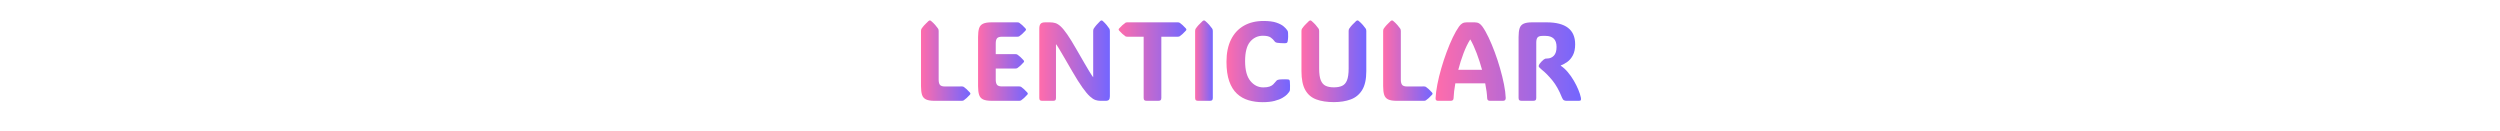 <svg xmlns="http://www.w3.org/2000/svg" xml:space="preserve" width="2000" height="105" data-id="lg_Gd8rAqzpjGKvZxYdAy" data-version="1" viewBox="0 0 2000 105"><g data-padding="20"><g transform="translate(10 1.875)scale(.964)"><rect width="560" height="105.09" x="346.167" y="-400.445" fill="none" rx="0" ry="0" transform="translate(400.5 400.4)"/><g transform="translate(148.27 396.26)"><linearGradient id="a" x1="0" x2="1" y1="0" y2="0" gradientUnits="objectBoundingBox"><stop offset="0%" stop-color="#ff6cab"/><stop offset="100%" stop-color="#7366ff"/></linearGradient><path fill="url(#a)" d="M787.717 81.71h-22.57q-4.68 0-7.1-1.18-2.43-1.18-3.27-3.86t-.84-7.13V23.86q0-1.32.45-2 2.04-3 5.72-6.31.68-.55 1.18-.55.55 0 1.14.55 2 1.72 3.36 3.29t2.36 3.02q.45.73.45 2v40.28q0 3.04 1.09 4.36 1.09 1.31 4.09 1.31l13.94-.04q1.09 0 1.64.36 1.18.82 2.45 1.95 1.27 1.14 2.68 2.73.45.59.45.95 0 .41-.45.91-1.41 1.59-2.68 2.72-1.27 1.14-2.45 1.96-.64.36-1.64.36" transform="translate(-148.27 -396.25)"/></g><path fill="url(#a)" d="M835.357 81.71h-22.85q-4.67 0-7.1-1.18t-3.27-3.86-.84-7.13V28.76q0-4.54.84-7.2.84-2.65 3.27-3.81t7.1-1.16h21.35q1.09 0 1.63.37 1.18.81 2.45 1.95 1.28 1.13 2.68 2.72.46.59.46.96 0 .4-.46.9-1.4 1.59-2.68 2.73-1.27 1.13-2.45 1.95-.63.36-1.63.36h-12.72q-2.99 0-4.08 1.28-1.09 1.27-1.09 4.36v8.81h16.3q1.09 0 1.63.36 1.18.82 2.46 1.95 1.27 1.14 2.67 2.73.46.59.46.95 0 .41-.46.91-1.4 1.59-2.67 2.72-1.28 1.14-2.46 1.95-.63.37-1.63.37h-16.3v9.17q0 3.04 1.09 4.36t4.08 1.32h14.22q1.09 0 1.63.36 1.18.82 2.45 1.95 1.27 1.14 2.68 2.73.46.59.46.95 0 .41-.46.91-1.41 1.59-2.68 2.72-1.27 1.14-2.45 1.96-.63.36-1.63.36"/><path fill="url(#a)" d="M865.957 34.67V79.3q0 1.37-.52 1.89t-1.84.52h-9.13q-1.27 0-1.81-.52-.55-.52-.55-1.89V21.77q0-2.68 1.05-3.93 1.04-1.25 3.68-1.25h4.22q2.31 0 4.38.61 2.07.62 4.41 2.75 2.33 2.14 5.44 6.61t7.52 12.19q4.22 7.36 6.79 11.76 2.56 4.41 3.97 6.72 1.41 2.32 2.11 3.32.71 1 1.16 1.63V23.86q0-1.32.41-2 1.95-3 5.4-6.31.69-.55 1.14-.55.5 0 1.09.55 1.86 1.72 3.15 3.29 1.3 1.57 2.25 3.02.41.73.41 2v54.08q0 2.04-.77 2.91-.77.86-2.82.86h-4.36q-1.95 0-3.99-.66t-4.63-3q-2.59-2.33-6.13-7.28-3.55-4.95-8.54-13.54-4.22-7.31-6.74-11.62-2.52-4.32-3.84-6.52t-1.91-3.09q-.59-.88-1-1.33" transform="translate(0 .01)"/><path fill="url(#a)" d="M953.377 28.53V79.3q0 1.37-.57 1.89t-1.93.52h-9.67q-1.37 0-1.93-.52-.57-.52-.57-1.89V28.53h-13.53q-1.09 0-1.64-.36-1.18-.82-2.43-1.95-1.25-1.14-2.7-2.73-.45-.59-.45-.95 0-.41.45-.91 1.45-1.59 2.7-2.72 1.25-1.14 2.43-1.95.64-.37 1.64-.37h41.77q1.09 0 1.64.37 1.18.81 2.45 1.95 1.27 1.13 2.68 2.72.45.59.45.96 0 .4-.45.9-1.41 1.59-2.68 2.73-1.27 1.13-2.45 1.95-.64.36-1.64.36Z" transform="translate(.01)"/><path fill="url(#a)" d="M996.107 23.86V79.3q0 1.37-.57 1.89t-1.93.52h-9.67q-1.36 0-1.93-.52t-.57-1.89V23.86q0-1.32.45-2 2.05-3 5.73-6.31.68-.55 1.18-.55.54 0 1.13.55 2 1.72 3.36 3.29t2.36 3.02q.46.73.46 2" transform="translate(-.01 .01)"/><path fill="url(#a)" d="M1037.977 70.58q3.31 0 5.2-.68 1.88-.68 2.92-1.68 1.05-1 1.82-1.99.73-.91 1.2-1.37.48-.45 1.34-.63.73-.23 2.34-.3t3.23-.07q1.61 0 2.24.09.96.05 1.32.37t.46 1.36q.13 1.45.15 3.45.03 2-.06 3.45-.05.46-.16.77-.12.32-.48.96-.45.72-1.77 2.11-1.32 1.38-3.86 2.86t-6.56 2.52q-4.02 1.05-9.88 1.05-6.27 0-11.71-1.62-5.45-1.61-9.56-5.42-4.11-3.82-6.41-10.31-2.29-6.5-2.29-16.21 0-10.81 3.75-18.37 3.74-7.56 10.65-11.51 6.9-3.95 16.34-3.95 6.63 0 10.65 1.36t6.11 3.2 2.95 3.2q.32.5.46.89.13.38.18 1.2.13 1.09.07 3.18-.07 2.09-.35 3.68-.18 1-.59 1.31-.18.19-.63.32-.46.14-1.36.14-1.46 0-3.27-.11-1.82-.12-2.73-.25-1.09-.19-1.59-.53t-1-1.06q-.81-1.18-2.81-2.73-2-1.54-6.59-1.54-6.44 0-10.62 4.97t-4.18 16.1q0 11.08 4.38 16.44 4.38 5.35 10.7 5.35"/><path fill="url(#a)" d="M1096.557 82.8q-8.54 0-14.56-2.23-6.02-2.22-9.17-7.81-3.16-5.58-3.16-15.66V23.86q0-1.32.46-2 2.04-3 5.72-6.31.68-.55 1.18-.55.54 0 1.13.55 2 1.72 3.36 3.29 1.37 1.57 2.37 3.02.45.73.45 2v30.97q0 6.49 1.38 9.87 1.39 3.39 4.11 4.61 2.73 1.23 6.73 1.23 4.08 0 6.81-1.23 2.72-1.22 4.08-4.61 1.37-3.38 1.37-9.87V23.86q0-1.32.45-2 2.04-3 5.72-6.31.68-.55 1.18-.55.55 0 1.14.55 2 1.72 3.36 3.29t2.36 3.02q.45.73.45 2V57.1q0 10.08-3.45 15.66-3.45 5.59-9.51 7.81-6.06 2.23-13.96 2.23" transform="translate(.01)"/><path fill="url(#a)" d="M1171.247 81.71h-22.56q-4.68 0-7.11-1.18t-3.27-3.86-.84-7.13V23.86q0-1.32.45-2 2.05-3 5.73-6.31.68-.55 1.18-.55.54 0 1.13.55 2 1.72 3.36 3.29t2.36 3.02q.46.73.46 2v40.28q0 3.04 1.09 4.36 1.09 1.31 4.08 1.31l13.94-.04q1.09 0 1.64.36 1.18.82 2.45 1.95 1.27 1.14 2.68 2.73.46.59.46.95 0 .41-.46.91-1.41 1.59-2.68 2.72-1.27 1.14-2.45 1.96-.64.36-1.64.36" transform="translate(0 .01)"/><path fill="url(#a)" d="M1219.887 20.18q2.5 3.5 5.11 9.01 2.61 5.52 5.06 12.1 2.45 6.59 4.43 13.47 1.97 6.88 3.25 13.24 1.27 6.35 1.45 11.3.04 2.41-2.18 2.41h-10.99q-2.13 0-2.23-2.13-.18-5.09-1.63-12.36h-24.79q-1.28 7.09-1.46 12.36-.09 2.13-2.31 2.13h-10.77q-.81 0-1.36-.48-.54-.47-.5-1.65.23-5.04 1.48-11.47t3.25-13.33q1.99-6.9 4.45-13.51 2.45-6.6 5.08-12.1 2.64-5.49 5.13-8.99 1.32-1.86 2.8-2.73 1.47-.86 3.65-.86h6.54q2.23 0 3.72.86 1.5.87 2.82 2.73m-9.99 10.76h-.27q-3 4.77-5.5 11.4t-4.31 13.62h19.71q-1.91-6.99-4.41-13.62t-5.22-11.4m54.63 2.54V79.3q0 1.37-.57 1.89t-1.93.52h-9.67q-1.36 0-1.93-.52t-.57-1.89V28.76q0-4.54.84-7.2.84-2.65 3.27-3.81t7.11-1.16h12.03q23.7 0 23.7 18.21 0 5.54-1.86 9.08-1.86 3.55-4.63 5.52-2.77 1.98-5.45 2.98v.22q3.04 2 5.79 5.25 2.75 3.24 4.97 7.04 2.23 3.79 3.77 7.49 1.55 3.7 2.14 6.61.27 1.36.02 2.04t-1.57.68h-10.49q-1.18 0-2.06-.5-.89-.5-1.62-2.32-3.45-8.67-7.94-14.14-4.5-5.47-8.68-8.79-2.67-2.13-2.67-3.04 0-.73.86-2 .54-.77 1.59-1.86 1.04-1.09 1.81-1.63.78-.55 1.25-.69.48-.13 1.48-.13 3.36 0 5.61-2.32 2.24-2.31 2.24-7.31 0-4.72-2.38-6.92-2.38-2.21-6.56-2.21h-2.73q-2.99 0-4.08 1.28-1.09 1.27-1.09 4.35"/></g><path fill="transparent" stroke="transparent" d="M720 0h560v105H720z"/></g></svg>